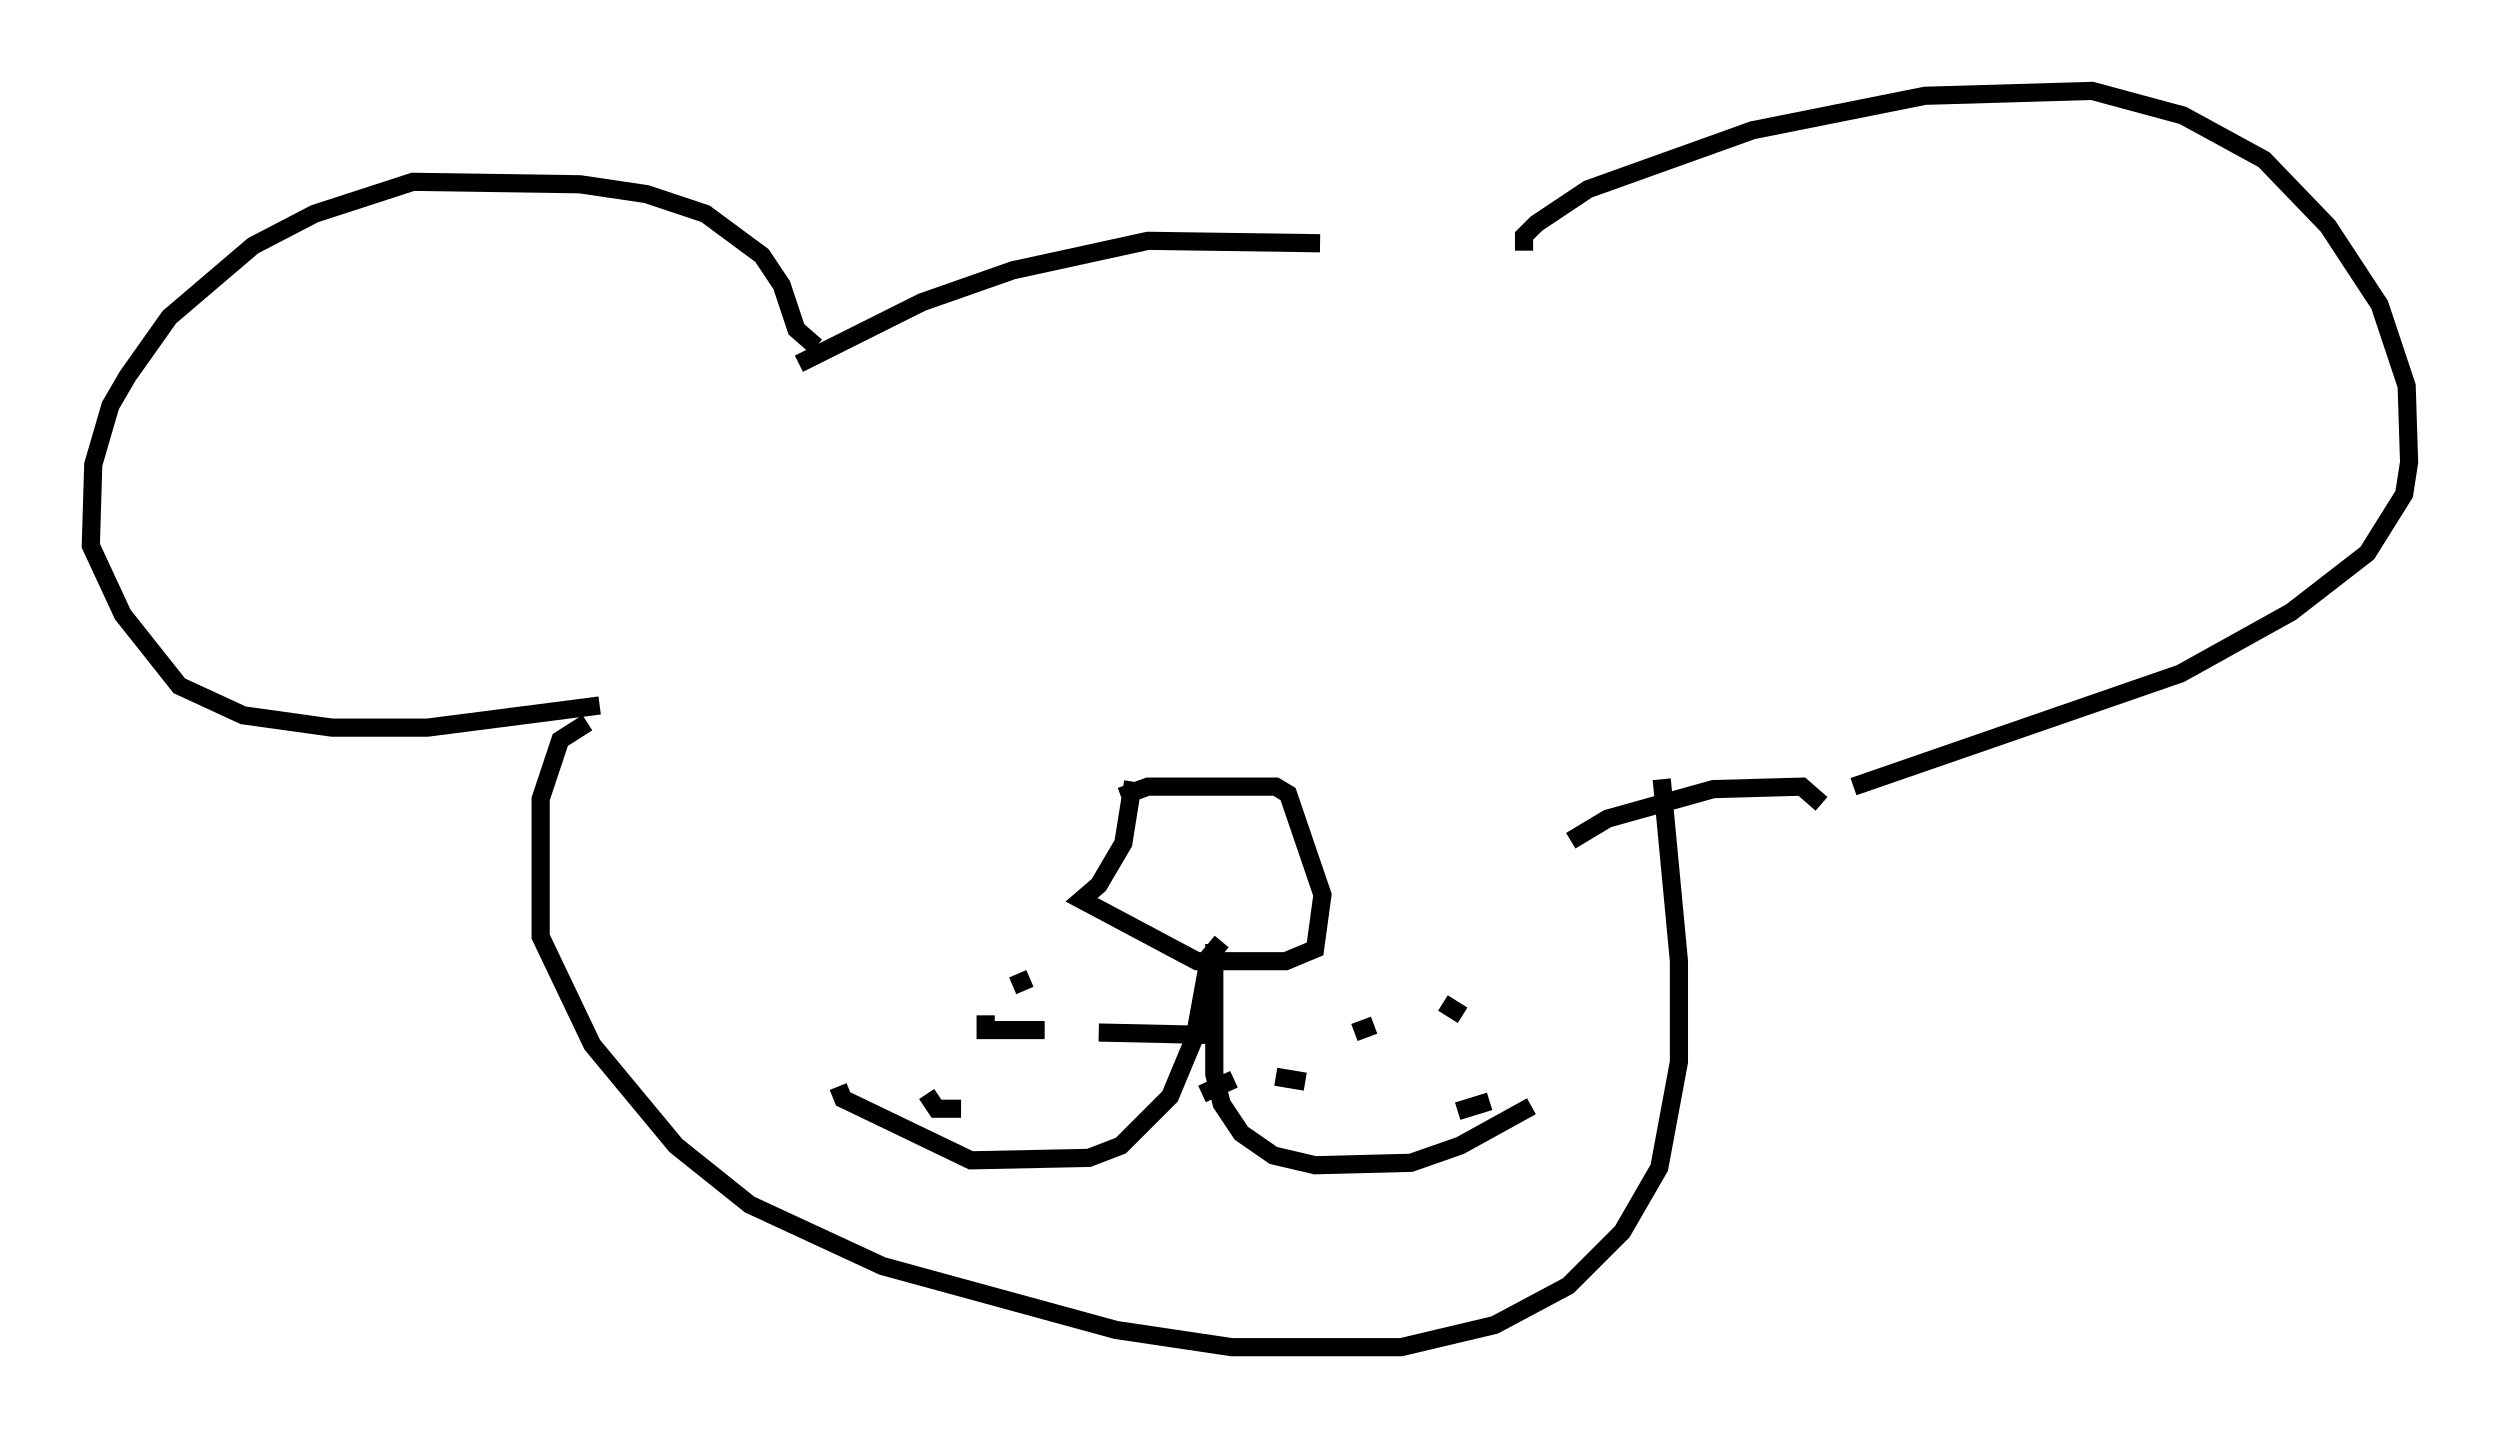 <?xml version="1.0" encoding="utf-8" ?>
<svg baseProfile="full" height="79.147" version="1.1" width="137.603" xmlns="http://www.w3.org/2000/svg" xmlns:ev="http://www.w3.org/2001/xml-events" xmlns:xlink="http://www.w3.org/1999/xlink"><defs /><rect fill="white" height="79.147" width="137.603" x="0" y="0" /><path d="M84.701, 14.337 m-12.043, -0.947 l-9.472, -0.135 -7.442, 1.624 l-5.007, 1.759 -6.766, 3.383 m0.947, -0.947 l-1.083, -0.947 -0.812, -2.436 l-1.083, -1.624 -3.112, -2.3 l-3.248, -1.083 -3.654, -0.541 l-9.202, -0.135 -5.413, 1.759 l-3.383, 1.759 -4.601, 3.924 l-2.3, 3.248 -0.947, 1.624 l-0.947, 3.248 -0.135, 4.465 l1.759, 3.789 3.112, 3.924 l3.518, 1.624 4.871, 0.677 l5.277, 0.0 9.472, -1.218 m-0.677, 0.947 l-1.488, 0.947 -1.083, 3.248 l0.0, 7.578 2.842, 5.954 l4.601, 5.548 4.059, 3.248 l7.307, 3.383 12.855, 3.518 l6.36, 0.947 9.337, 0.0 l5.142, -1.218 4.059, -2.165 l2.977, -2.977 2.03, -3.518 l1.083, -5.819 0.0, -5.548 l-0.947, -10.013 m-7.578, -29.093 l0.0, -0.812 0.677, -0.677 l2.842, -1.894 9.066, -3.248 l9.472, -1.894 9.202, -0.271 l5.007, 1.353 4.465, 2.436 l3.518, 3.654 2.842, 4.33 l1.488, 4.465 0.135, 4.195 l-0.271, 1.759 -2.03, 3.248 l-4.195, 3.248 -6.089, 3.383 l-17.997, 6.225 m-1.759, 0.947 l-1.083, -0.947 -4.871, 0.135 l-5.819, 1.624 -2.03, 1.218 m-24.086, -3.248 l-0.541, 3.383 -1.353, 2.3 l-0.947, 0.812 6.36, 3.383 l4.871, 0.0 1.624, -0.677 l0.406, -2.977 -1.894, -5.548 l-0.677, -0.406 -7.036, 0.0 l-1.488, 0.541 m5.548, 7.984 l-0.677, 0.812 -0.812, 4.465 l-1.353, 3.248 -2.706, 2.706 l-1.759, 0.677 -6.495, 0.135 l-7.036, -3.383 -0.271, -0.677 m20.703, -7.848 l0.0, 7.172 0.406, 1.624 l1.083, 1.624 1.759, 1.218 l2.3, 0.541 5.277, -0.135 l2.706, -0.947 3.924, -2.165 m-14.208, -5.683 l0.0, 0.0 m9.337, 0.0 l1.083, 0.677 m1.488, 4.736 l-1.759, 0.541 m-10.013, -1.894 l1.624, 0.271 m3.789, -3.112 l-1.083, 0.406 m-6.631, 2.571 l-1.759, 0.812 m-8.66, -3.518 l-3.248, 0.0 0.0, -0.812 m2.436, -2.03 l-0.947, 0.406 m-1.759, -0.406 l0.0, 0.0 m9.607, 2.977 l0.0, 0.0 m-10.69, 4.195 l-1.353, 0.0 -0.541, -0.812 m9.472, -3.383 l6.089, 0.135 " fill="none" stroke="black" stroke-width="1" /></svg>